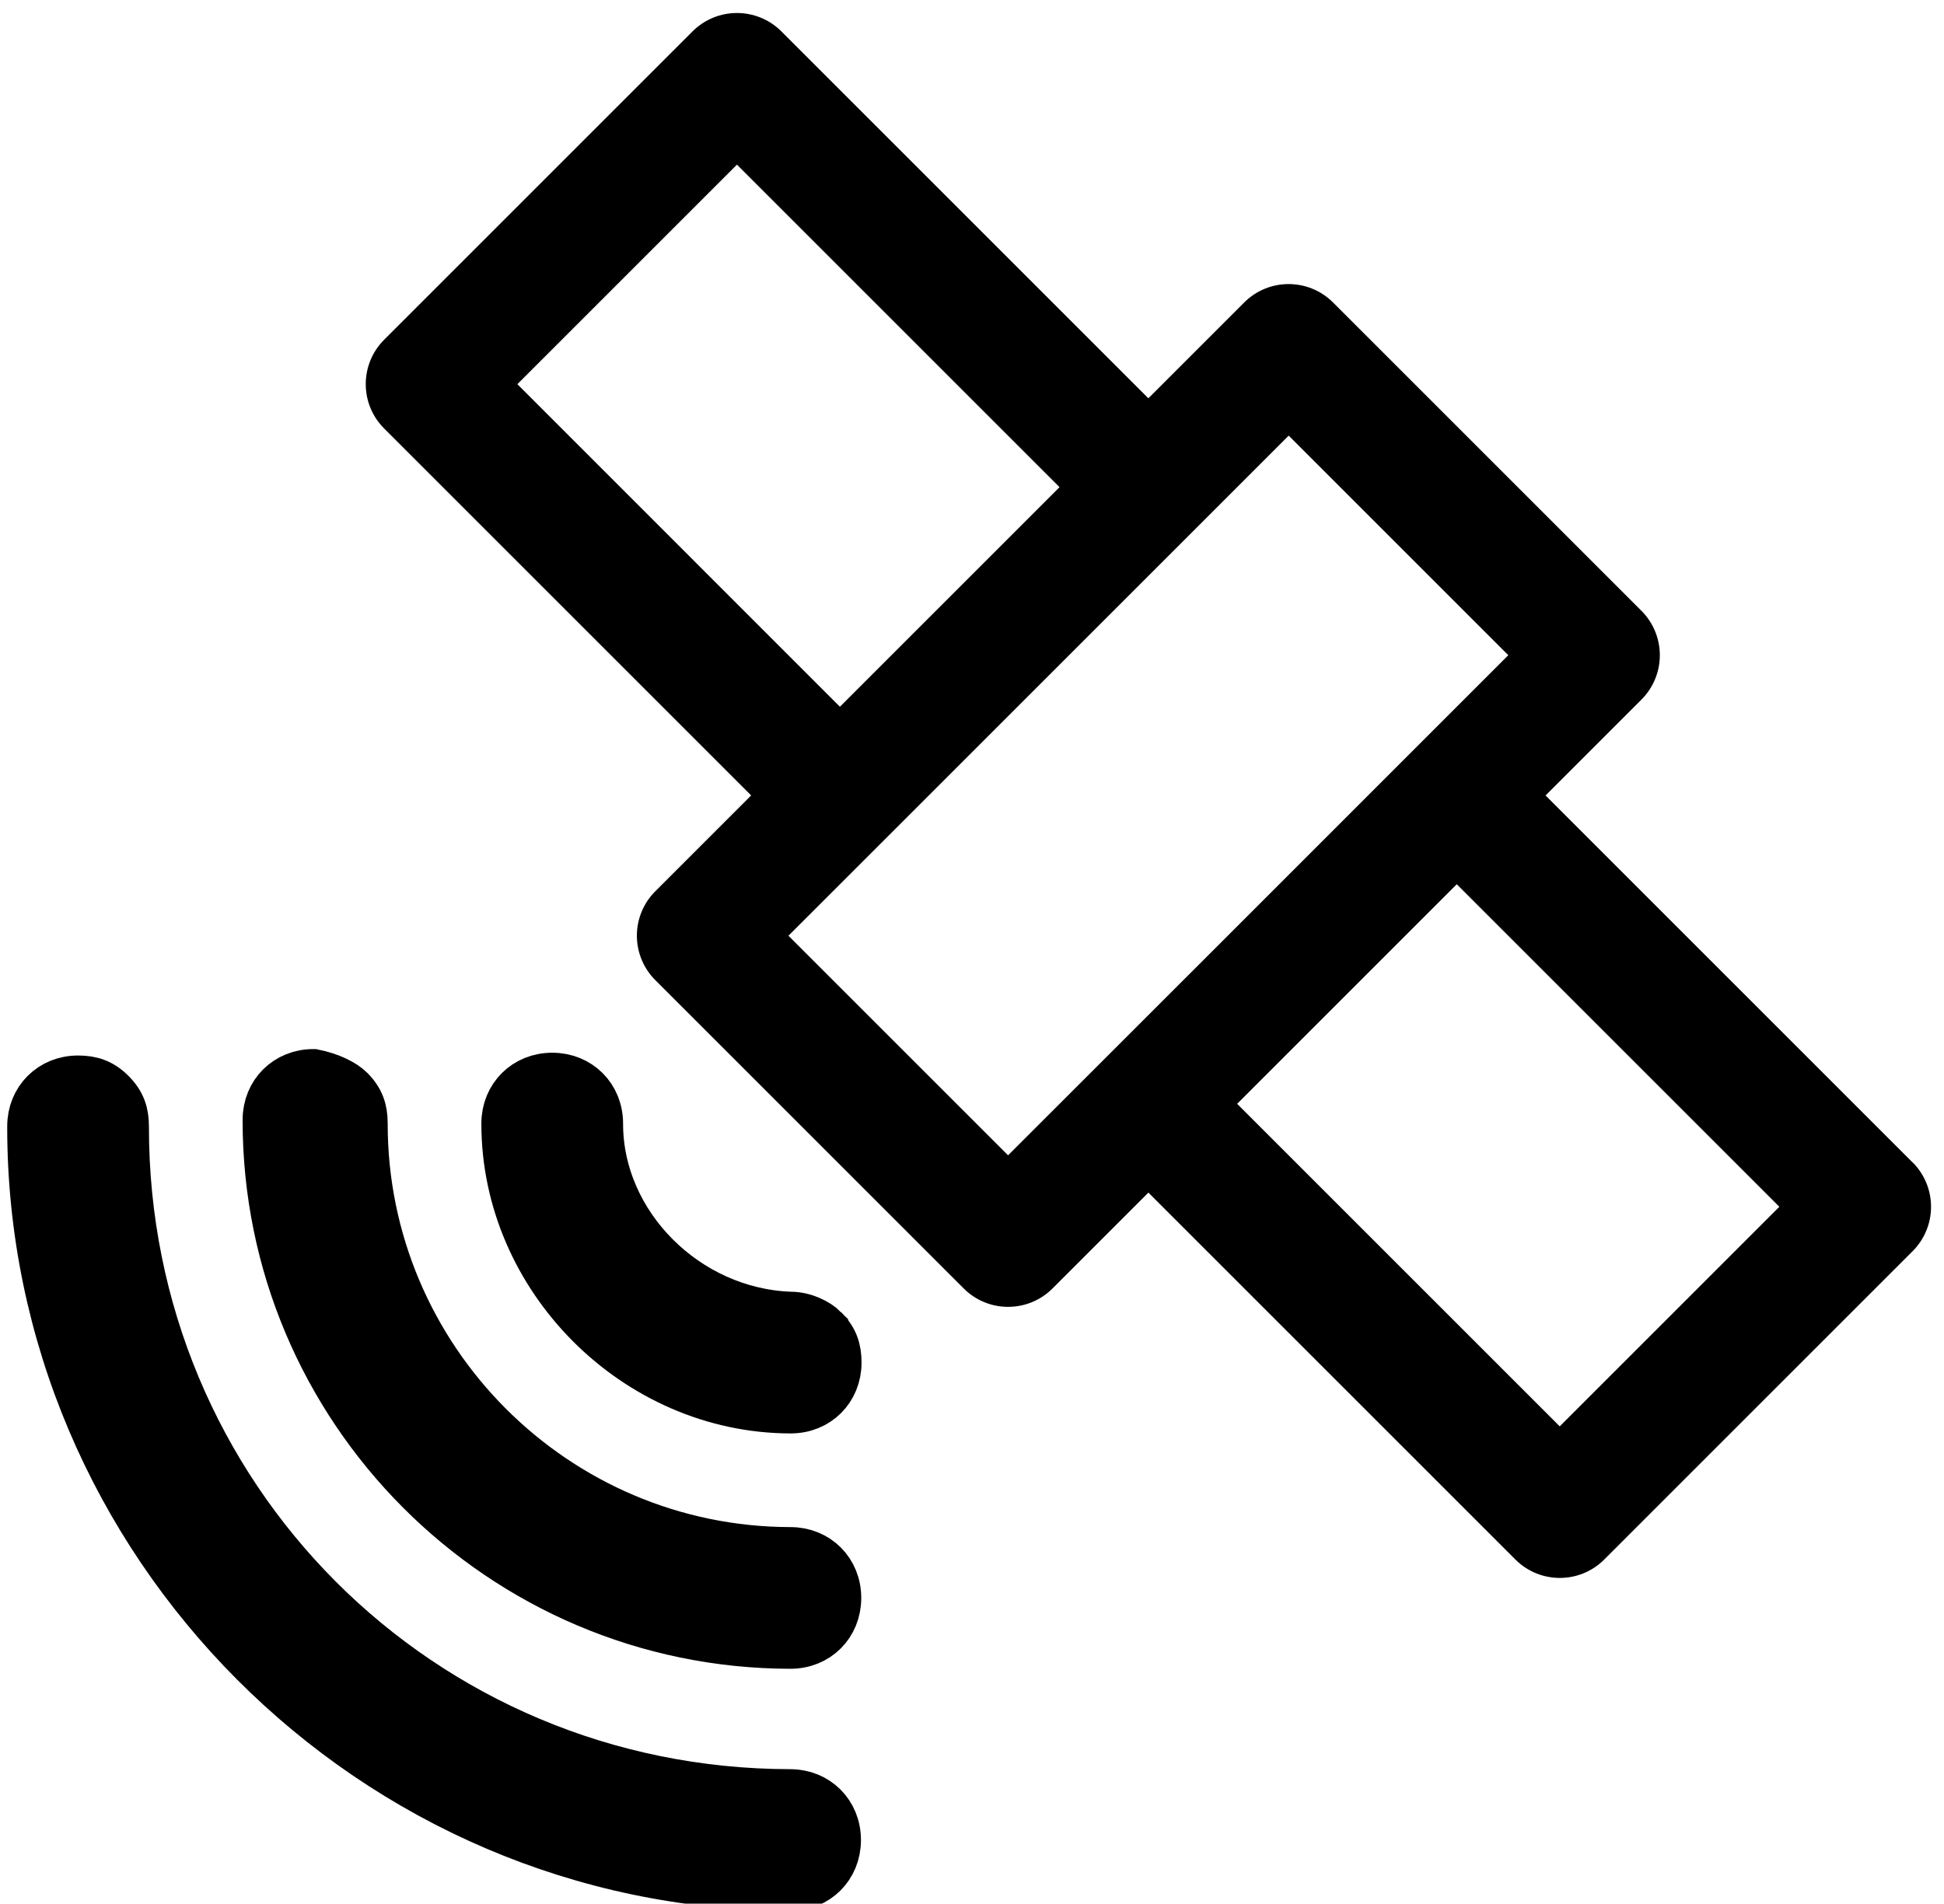 <?xml version="1.0" encoding="UTF-8" standalone="no"?>
<svg
   xmlns:osb="http://www.openswatchbook.org/uri/2009/osb"
   xmlns:dc="http://purl.org/dc/elements/1.1/"
   xmlns:cc="http://creativecommons.org/ns#"
   xmlns:rdf="http://www.w3.org/1999/02/22-rdf-syntax-ns#"
   xmlns:svg="http://www.w3.org/2000/svg"
   xmlns="http://www.w3.org/2000/svg"
   xmlns:xlink="http://www.w3.org/1999/xlink"
   xmlns:sodipodi="http://sodipodi.sourceforge.net/DTD/sodipodi-0.dtd"
   xmlns:inkscape="http://www.inkscape.org/namespaces/inkscape"
   version="1.1"
   id="Layer_1"
   x="0px"
   y="0px"
   viewBox="0 0 59.272 58.051"
   enable-background="new 0 0 60 60"
   xml:space="preserve"
   sodipodi:docname="callout_icons.svg"
   width="59.272"
   height="58.051"
   inkscape:version="1.0 (4035a4fb49, 2020-05-01)"><title
   id="title1697">Callout Icon Gnss</title><defs
   id="defs145"><linearGradient
   id="linearGradient1747"
   osb:paint="solid"><stop
     style="stop-color:#ffffff;stop-opacity:1;"
     offset="0"
     id="stop1745" /></linearGradient><linearGradient
   id="linearGradient1741"
   osb:paint="solid"><stop
     style="stop-color:#ffffff;stop-opacity:1;"
     offset="0"
     id="stop1739" /></linearGradient><linearGradient
   id="linearGradient1735"
   osb:paint="solid"><stop
     style="stop-color:#ffffff;stop-opacity:1;"
     offset="0"
     id="stop1733" /></linearGradient><linearGradient
   id="linearGradient1729"
   osb:paint="solid"><stop
     style="stop-color:#000000;stop-opacity:1;"
     offset="0"
     id="stop1727" /></linearGradient><linearGradient
   id="linearGradient1723"
   osb:paint="solid"><stop
     style="stop-color:#000000;stop-opacity:1;"
     offset="0"
     id="stop1721" /></linearGradient><linearGradient
   id="linearGradient1717"
   osb:paint="solid"><stop
     style="stop-color:#ffffff;stop-opacity:1;"
     offset="0"
     id="stop1715" /></linearGradient><linearGradient
   id="linearGradient1701"
   osb:paint="solid"><stop
     style="stop-color:#000000;stop-opacity:1;"
     offset="0"
     id="stop1699" /></linearGradient>
	
	
	
	
	
	
<linearGradient
   inkscape:collect="always"
   xlink:href="#linearGradient1701"
   id="linearGradient1703"
   x1="17.122"
   y1="20.5"
   x2="42.122"
   y2="20.5"
   gradientUnits="userSpaceOnUse" /><linearGradient
   inkscape:collect="always"
   xlink:href="#linearGradient1701"
   id="linearGradient1705"
   x1="25.739"
   y1="30.4"
   x2="33.739"
   y2="30.4"
   gradientUnits="userSpaceOnUse" /><linearGradient
   inkscape:collect="always"
   xlink:href="#linearGradient1701"
   id="linearGradient1707"
   x1="18.814"
   y1="52.424"
   x2="42.986"
   y2="52.424"
   gradientUnits="userSpaceOnUse" /><linearGradient
   inkscape:collect="always"
   xlink:href="#linearGradient1701"
   id="linearGradient1709"
   x1="25.739"
   y1="20.4"
   x2="33.739"
   y2="20.4"
   gradientUnits="userSpaceOnUse" /><linearGradient
   inkscape:collect="always"
   xlink:href="#linearGradient1701"
   id="linearGradient1711"
   x1="-9.99"
   y1="29.349"
   x2="14.182"
   y2="29.349"
   gradientUnits="userSpaceOnUse" /><linearGradient
   inkscape:collect="always"
   xlink:href="#linearGradient1701"
   id="linearGradient1713"
   x1="18.814"
   y1="52.424"
   x2="42.986"
   y2="52.424"
   gradientUnits="userSpaceOnUse" /><linearGradient
   inkscape:collect="always"
   xlink:href="#linearGradient1701"
   id="linearGradient1719"
   x1="-9.99"
   y1="29.349"
   x2="14.182"
   y2="29.349"
   gradientUnits="userSpaceOnUse" /><linearGradient
   inkscape:collect="always"
   xlink:href="#linearGradient1701"
   id="linearGradient1725"
   x1="18.814"
   y1="52.424"
   x2="42.986"
   y2="52.424"
   gradientUnits="userSpaceOnUse" /><linearGradient
   inkscape:collect="always"
   xlink:href="#linearGradient1723"
   id="linearGradient1731"
   x1="18.814"
   y1="52.424"
   x2="42.986"
   y2="52.424"
   gradientUnits="userSpaceOnUse" /><linearGradient
   inkscape:collect="always"
   xlink:href="#linearGradient1723"
   id="linearGradient1737"
   x1="17.122"
   y1="20.5"
   x2="42.122"
   y2="20.5"
   gradientUnits="userSpaceOnUse" /><linearGradient
   inkscape:collect="always"
   xlink:href="#linearGradient1723"
   id="linearGradient1743"
   x1="25.739"
   y1="30.4"
   x2="33.739"
   y2="30.4"
   gradientUnits="userSpaceOnUse" /><linearGradient
   inkscape:collect="always"
   xlink:href="#linearGradient1723"
   id="linearGradient1749"
   x1="25.739"
   y1="20.4"
   x2="33.739"
   y2="20.4"
   gradientUnits="userSpaceOnUse" />
	
	
	
<linearGradient
   y2="52.424"
   x2="42.986"
   y1="52.424"
   x1="18.814"
   gradientUnits="userSpaceOnUse"
   id="linearGradient1746"
   xlink:href="#linearGradient1701"
   inkscape:collect="always" /><linearGradient
   y2="52.424"
   x2="42.986"
   y1="52.424"
   x1="18.814"
   gradientUnits="userSpaceOnUse"
   id="linearGradient1748"
   xlink:href="#linearGradient1701"
   inkscape:collect="always" /><linearGradient
   y2="52.424"
   x2="42.986"
   y1="52.424"
   x1="18.814"
   gradientUnits="userSpaceOnUse"
   id="linearGradient1750"
   xlink:href="#linearGradient1701"
   inkscape:collect="always" /><linearGradient
   y2="52.424"
   x2="42.986"
   y1="52.424"
   x1="18.814"
   gradientUnits="userSpaceOnUse"
   id="linearGradient1752"
   xlink:href="#linearGradient1701"
   inkscape:collect="always" /><linearGradient
   y2="52.424"
   x2="42.986"
   y1="52.424"
   x1="18.814"
   gradientUnits="userSpaceOnUse"
   id="linearGradient1754"
   xlink:href="#linearGradient1701"
   inkscape:collect="always" /><linearGradient
   y2="52.424"
   x2="42.986"
   y1="52.424"
   x1="18.814"
   gradientUnits="userSpaceOnUse"
   id="linearGradient1756"
   xlink:href="#linearGradient1701"
   inkscape:collect="always" /><linearGradient
   y2="52.424"
   x2="42.986"
   y1="52.424"
   x1="18.814"
   gradientUnits="userSpaceOnUse"
   id="linearGradient1758"
   xlink:href="#linearGradient1701"
   inkscape:collect="always" /><linearGradient
   y2="52.424"
   x2="42.986"
   y1="52.424"
   x1="18.814"
   gradientUnits="userSpaceOnUse"
   id="linearGradient1760"
   xlink:href="#linearGradient1701"
   inkscape:collect="always" /></defs><sodipodi:namedview
   inkscape:document-rotation="0"
   pagecolor="#ffffff"
   bordercolor="#666666"
   borderopacity="1"
   objecttolerance="10"
   gridtolerance="10"
   guidetolerance="10"
   inkscape:pageopacity="0"
   inkscape:pageshadow="2"
   inkscape:window-width="1920"
   inkscape:window-height="1017"
   id="namedview143"
   showgrid="false"
   inkscape:zoom="5.008673"
   inkscape:cx="36.226803"
   inkscape:cy="24.6943"
   inkscape:window-x="-8"
   inkscape:window-y="-8"
   inkscape:window-maximized="1"
   inkscape:current-layer="layer3" />
<g
   display="none"
   id="g12"
   transform="translate(-1.161,-0.3)">
	<path
   display="inline"
   fill="#ffffff"
   d="M 49.5,58.8 H 10.8 c -5.1,0 -9.4,-4.4 -9.4,-9.7 0,-5.3 4.3,-9.7 9.4,-9.7 h 38.7 c 5.1,0 9.4,4.4 9.4,9.7 0,5.3 -4.3,9.7 -9.4,9.7 z M 10.8,41.5 c -4.1,0 -7.5,3.5 -7.5,7.7 0,4.2 3.4,7.7 7.5,7.7 h 38.7 c 4.1,0 7.5,-3.5 7.5,-7.7 0,-4.2 -3.4,-7.7 -7.5,-7.7 z"
   id="path2" />
	<path
   display="inline"
   fill="#ffffff"
   d="m 34.3,41.5 h -7.7 c -0.5,0 -1,-0.4 -1,-1 V 29.6 c 0,-2.5 2.2,-4.6 4.8,-4.6 2.6,0 4.8,2.1 4.8,4.6 v 10.9 c 0.1,0.5 -0.3,1 -0.9,1 z m -6.7,-2 h 5.8 v -9.9 c 0,-1.4 -1.4,-2.7 -2.9,-2.7 -1.5,0 -2.9,1.2 -2.9,2.7 z"
   id="path4" />
	<path
   display="inline"
   fill="#ffffff"
   d="m 49.8,10.9 c -0.2,0 -0.5,-0.1 -0.7,-0.3 C 44,5.5 37.3,2.7 30.1,2.7 c -7.2,0 -13.9,2.8 -19,7.9 -0.4,0.4 -1,0.4 -1.4,0 -0.4,-0.4 -0.4,-1 0,-1.4 5.4,-5.4 12.6,-8.4 20.3,-8.4 7.7,0 14.9,3 20.3,8.4 0.4,0.4 0.4,1 0,1.4 0,0.2 -0.3,0.3 -0.5,0.3 z"
   id="path6" />
	<path
   display="inline"
   fill="#ffffff"
   d="m 41.3,19.5 c -0.2,0 -0.5,-0.1 -0.7,-0.3 -2.8,-2.8 -6.5,-4.3 -10.4,-4.3 -3.9,0 -7.6,1.5 -10.4,4.3 -0.4,0.4 -1,0.4 -1.4,0 -0.4,-0.4 -0.4,-1 0,-1.4 3.1,-3.1 7.3,-4.9 11.8,-4.9 4.5,0 8.6,1.7 11.8,4.9 0.4,0.4 0.4,1 0,1.4 -0.3,0.2 -0.5,0.3 -0.7,0.3 z"
   id="path8" />
	<path
   display="inline"
   fill="#ffffff"
   d="m 10.8,53.5 c -2.5,0 -4.6,-2.1 -4.6,-4.6 0,-2.5 2.1,-4.6 4.6,-4.6 2.5,0 4.6,2.1 4.6,4.6 0,2.6 -2,4.6 -4.6,4.6 z m 0,-7.2 c -1.5,0 -2.7,1.2 -2.7,2.7 0,1.5 1.2,2.7 2.7,2.7 1.5,0 2.7,-1.2 2.7,-2.7 0,-1.5 -1.2,-2.7 -2.7,-2.7 z"
   id="path10" />
</g>
<g
   display="none"
   id="g106"
   transform="translate(-1.161,-0.3)">
	<path
   display="inline"
   fill="#ffffff"
   d="m 50.5,51.9 h -40 c -0.6,0 -1,-0.4 -1,-1 v -40 c 0,-0.6 0.4,-1 1,-1 h 40 c 0.6,0 1,0.4 1,1 v 40 c 0,0.5 -0.5,1 -1,1 z m -39,-2 h 38 v -38 h -38 z"
   id="path14" />
	<path
   display="inline"
   fill="#ffffff"
   d="m 42.5,43.9 h -24 c -0.6,0 -1,-0.4 -1,-1 v -24 c 0,-0.6 0.4,-1 1,-1 h 24 c 0.6,0 1,0.4 1,1 v 24 c 0,0.5 -0.5,1 -1,1 z m -23,-2 h 22 v -22 h -22 z"
   id="path16" />
	<g
   display="inline"
   id="g38">
		<path
   fill="#ffffff"
   d="m 16.5,10.9 c -0.6,0 -1,-0.4 -1,-1 v -6 c 0,-0.6 0.4,-1 1,-1 0.6,0 1,0.4 1,1 v 6 c 0,0.5 -0.5,1 -1,1 z"
   id="path18" />
		<path
   fill="#ffffff"
   d="m 12.5,10.9 c -0.6,0 -1,-0.4 -1,-1 v -6 c 0,-0.6 0.4,-1 1,-1 0.6,0 1,0.4 1,1 v 6 c 0,0.5 -0.5,1 -1,1 z"
   id="path20" />
		<path
   fill="#ffffff"
   d="m 20.5,10.9 c -0.6,0 -1,-0.4 -1,-1 v -6 c 0,-0.6 0.4,-1 1,-1 0.6,0 1,0.4 1,1 v 6 c 0,0.5 -0.5,1 -1,1 z"
   id="path22" />
		<path
   fill="#ffffff"
   d="m 24.5,10.9 c -0.6,0 -1,-0.4 -1,-1 v -6 c 0,-0.6 0.4,-1 1,-1 0.6,0 1,0.4 1,1 v 6 c 0,0.5 -0.5,1 -1,1 z"
   id="path24" />
		<path
   fill="#ffffff"
   d="m 28.5,10.9 c -0.6,0 -1,-0.4 -1,-1 v -6 c 0,-0.6 0.4,-1 1,-1 0.6,0 1,0.4 1,1 v 6 c 0,0.5 -0.5,1 -1,1 z"
   id="path26" />
		<path
   fill="#ffffff"
   d="m 32.5,10.9 c -0.6,0 -1,-0.4 -1,-1 v -6 c 0,-0.6 0.4,-1 1,-1 0.6,0 1,0.4 1,1 v 6 c 0,0.5 -0.5,1 -1,1 z"
   id="path28" />
		<path
   fill="#ffffff"
   d="m 36.5,10.9 c -0.6,0 -1,-0.4 -1,-1 v -6 c 0,-0.6 0.4,-1 1,-1 0.6,0 1,0.4 1,1 v 6 c 0,0.5 -0.5,1 -1,1 z"
   id="path30" />
		<path
   fill="#ffffff"
   d="m 40.5,10.9 c -0.6,0 -1,-0.4 -1,-1 v -6 c 0,-0.6 0.4,-1 1,-1 0.6,0 1,0.4 1,1 v 6 c 0,0.5 -0.5,1 -1,1 z"
   id="path32" />
		<path
   fill="#ffffff"
   d="m 44.5,10.9 c -0.6,0 -1,-0.4 -1,-1 v -6 c 0,-0.6 0.4,-1 1,-1 0.6,0 1,0.4 1,1 v 6 c 0,0.5 -0.5,1 -1,1 z"
   id="path34" />
		<path
   fill="#ffffff"
   d="m 48.5,10.9 c -0.6,0 -1,-0.4 -1,-1 v -6 c 0,-0.6 0.4,-1 1,-1 0.6,0 1,0.4 1,1 v 6 c 0,0.5 -0.5,1 -1,1 z"
   id="path36" />
	</g>
	<g
   display="inline"
   id="g60">
		<path
   fill="#ffffff"
   d="m 16.5,58.9 c -0.6,0 -1,-0.4 -1,-1 v -6 c 0,-0.6 0.4,-1 1,-1 0.6,0 1,0.4 1,1 v 6 c 0,0.5 -0.5,1 -1,1 z"
   id="path40" />
		<path
   fill="#ffffff"
   d="m 12.5,58.9 c -0.6,0 -1,-0.4 -1,-1 v -6 c 0,-0.6 0.4,-1 1,-1 0.6,0 1,0.4 1,1 v 6 c 0,0.5 -0.5,1 -1,1 z"
   id="path42" />
		<path
   fill="#ffffff"
   d="m 20.5,58.9 c -0.6,0 -1,-0.4 -1,-1 v -6 c 0,-0.6 0.4,-1 1,-1 0.6,0 1,0.4 1,1 v 6 c 0,0.5 -0.5,1 -1,1 z"
   id="path44" />
		<path
   fill="#ffffff"
   d="m 24.5,58.9 c -0.6,0 -1,-0.4 -1,-1 v -6 c 0,-0.6 0.4,-1 1,-1 0.6,0 1,0.4 1,1 v 6 c 0,0.5 -0.5,1 -1,1 z"
   id="path46" />
		<path
   fill="#ffffff"
   d="m 28.5,58.9 c -0.6,0 -1,-0.4 -1,-1 v -6 c 0,-0.6 0.4,-1 1,-1 0.6,0 1,0.4 1,1 v 6 c 0,0.5 -0.5,1 -1,1 z"
   id="path48" />
		<path
   fill="#ffffff"
   d="m 32.5,58.9 c -0.6,0 -1,-0.4 -1,-1 v -6 c 0,-0.6 0.4,-1 1,-1 0.6,0 1,0.4 1,1 v 6 c 0,0.5 -0.5,1 -1,1 z"
   id="path50" />
		<path
   fill="#ffffff"
   d="m 36.5,58.9 c -0.6,0 -1,-0.4 -1,-1 v -6 c 0,-0.6 0.4,-1 1,-1 0.6,0 1,0.4 1,1 v 6 c 0,0.5 -0.5,1 -1,1 z"
   id="path52" />
		<path
   fill="#ffffff"
   d="m 40.5,58.9 c -0.6,0 -1,-0.4 -1,-1 v -6 c 0,-0.6 0.4,-1 1,-1 0.6,0 1,0.4 1,1 v 6 c 0,0.5 -0.5,1 -1,1 z"
   id="path54" />
		<path
   fill="#ffffff"
   d="m 44.5,58.9 c -0.6,0 -1,-0.4 -1,-1 v -6 c 0,-0.6 0.4,-1 1,-1 0.6,0 1,0.4 1,1 v 6 c 0,0.5 -0.5,1 -1,1 z"
   id="path56" />
		<path
   fill="#ffffff"
   d="m 48.5,58.9 c -0.6,0 -1,-0.4 -1,-1 v -6 c 0,-0.6 0.4,-1 1,-1 0.6,0 1,0.4 1,1 v 6 c 0,0.5 -0.5,1 -1,1 z"
   id="path58" />
	</g>
	<g
   display="inline"
   id="g82">
		<path
   fill="#ffffff"
   d="m 9.5,49.9 h -6 c -0.6,0 -1,-0.4 -1,-1 0,-0.6 0.4,-1 1,-1 h 6 c 0.6,0 1,0.4 1,1 0,0.5 -0.5,1 -1,1 z"
   id="path62" />
		<path
   fill="#ffffff"
   d="m 9.5,45.9 h -6 c -0.6,0 -1,-0.4 -1,-1 0,-0.6 0.4,-1 1,-1 h 6 c 0.6,0 1,0.4 1,1 0,0.5 -0.5,1 -1,1 z"
   id="path64" />
		<path
   fill="#ffffff"
   d="m 9.5,41.9 h -6 c -0.6,0 -1,-0.4 -1,-1 0,-0.6 0.4,-1 1,-1 h 6 c 0.6,0 1,0.4 1,1 0,0.5 -0.5,1 -1,1 z"
   id="path66" />
		<path
   fill="#ffffff"
   d="m 9.5,37.9 h -6 c -0.6,0 -1,-0.4 -1,-1 0,-0.6 0.4,-1 1,-1 h 6 c 0.6,0 1,0.4 1,1 0,0.5 -0.5,1 -1,1 z"
   id="path68" />
		<path
   fill="#ffffff"
   d="m 9.5,33.9 h -6 c -0.6,0 -1,-0.4 -1,-1 0,-0.6 0.4,-1 1,-1 h 6 c 0.6,0 1,0.4 1,1 0,0.5 -0.5,1 -1,1 z"
   id="path70" />
		<path
   fill="#ffffff"
   d="m 9.5,29.9 h -6 c -0.6,0 -1,-0.4 -1,-1 0,-0.6 0.4,-1 1,-1 h 6 c 0.6,0 1,0.4 1,1 0,0.5 -0.5,1 -1,1 z"
   id="path72" />
		<path
   fill="#ffffff"
   d="m 9.5,25.9 h -6 c -0.6,0 -1,-0.4 -1,-1 0,-0.6 0.4,-1 1,-1 h 6 c 0.6,0 1,0.4 1,1 0,0.5 -0.5,1 -1,1 z"
   id="path74" />
		<path
   fill="#ffffff"
   d="m 9.5,21.9 h -6 c -0.6,0 -1,-0.4 -1,-1 0,-0.6 0.4,-1 1,-1 h 6 c 0.6,0 1,0.4 1,1 0,0.5 -0.5,1 -1,1 z"
   id="path76" />
		<path
   fill="#ffffff"
   d="m 9.5,17.9 h -6 c -0.6,0 -1,-0.4 -1,-1 0,-0.6 0.4,-1 1,-1 h 6 c 0.6,0 1,0.4 1,1 0,0.5 -0.5,1 -1,1 z"
   id="path78" />
		<path
   fill="#ffffff"
   d="m 9.5,13.9 h -6 c -0.6,0 -1,-0.4 -1,-1 0,-0.6 0.4,-1 1,-1 h 6 c 0.6,0 1,0.4 1,1 0,0.5 -0.5,1 -1,1 z"
   id="path80" />
	</g>
	<g
   display="inline"
   id="g104">
		<path
   fill="#ffffff"
   d="m 57.5,45.9 h -6 c -0.6,0 -1,-0.4 -1,-1 0,-0.6 0.4,-1 1,-1 h 6 c 0.6,0 1,0.4 1,1 0,0.5 -0.5,1 -1,1 z"
   id="path84" />
		<path
   fill="#ffffff"
   d="m 57.5,49.9 h -6 c -0.6,0 -1,-0.4 -1,-1 0,-0.6 0.4,-1 1,-1 h 6 c 0.6,0 1,0.4 1,1 0,0.5 -0.5,1 -1,1 z"
   id="path86" />
		<path
   fill="#ffffff"
   d="m 57.5,41.9 h -6 c -0.6,0 -1,-0.4 -1,-1 0,-0.6 0.4,-1 1,-1 h 6 c 0.6,0 1,0.4 1,1 0,0.5 -0.5,1 -1,1 z"
   id="path88" />
		<path
   fill="#ffffff"
   d="m 57.5,37.9 h -6 c -0.6,0 -1,-0.4 -1,-1 0,-0.6 0.4,-1 1,-1 h 6 c 0.6,0 1,0.4 1,1 0,0.5 -0.5,1 -1,1 z"
   id="path90" />
		<path
   fill="#ffffff"
   d="m 57.5,33.9 h -6 c -0.6,0 -1,-0.4 -1,-1 0,-0.6 0.4,-1 1,-1 h 6 c 0.6,0 1,0.4 1,1 0,0.5 -0.5,1 -1,1 z"
   id="path92" />
		<path
   fill="#ffffff"
   d="m 57.5,29.9 h -6 c -0.6,0 -1,-0.4 -1,-1 0,-0.6 0.4,-1 1,-1 h 6 c 0.6,0 1,0.4 1,1 0,0.5 -0.5,1 -1,1 z"
   id="path94" />
		<path
   fill="#ffffff"
   d="m 57.5,25.9 h -6 c -0.6,0 -1,-0.4 -1,-1 0,-0.6 0.4,-1 1,-1 h 6 c 0.6,0 1,0.4 1,1 0,0.5 -0.5,1 -1,1 z"
   id="path96" />
		<path
   fill="#ffffff"
   d="m 57.5,21.9 h -6 c -0.6,0 -1,-0.4 -1,-1 0,-0.6 0.4,-1 1,-1 h 6 c 0.6,0 1,0.4 1,1 0,0.5 -0.5,1 -1,1 z"
   id="path98" />
		<path
   fill="#ffffff"
   d="m 57.5,17.9 h -6 c -0.6,0 -1,-0.4 -1,-1 0,-0.6 0.4,-1 1,-1 h 6 c 0.6,0 1,0.4 1,1 0,0.5 -0.5,1 -1,1 z"
   id="path100" />
		<path
   fill="#ffffff"
   d="m 57.5,13.9 h -6 c -0.6,0 -1,-0.4 -1,-1 0,-0.6 0.4,-1 1,-1 h 6 c 0.6,0 1,0.4 1,1 0,0.5 -0.5,1 -1,1 z"
   id="path102" />
	</g>
</g>
<g
   display="none"
   id="g126"
   transform="translate(-1.161,-0.3)">
	<path
   display="inline"
   fill="#ffffff"
   d="M 29.8,2.6 C 44.9,2.6 57.1,14.9 57.1,29.9 57.1,45 44.8,57.2 29.8,57.2 14.8,57.3 2.5,45 2.5,29.9 2.5,14.8 14.8,2.6 29.8,2.6 m 0,-2 C 13.7,0.6 0.6,13.7 0.6,29.9 0.6,46.1 13.7,59.2 29.9,59.2 46.1,59.2 59.2,46.1 59.2,29.9 59.2,13.7 46,0.6 29.8,0.6 Z"
   id="path108" />
	<path
   display="inline"
   fill="#ffffff"
   d="m 29.8,40.7 c -5.9,0 -10.7,-4.8 -10.7,-10.7 0,-5.9 4.8,-10.7 10.7,-10.7 5.9,0 10.7,4.8 10.7,10.7 0.1,5.8 -4.7,10.7 -10.7,10.7 z m 0,-19.6 C 25,21.1 21,25 21,29.9 c 0,4.8 3.9,8.8 8.8,8.8 4.8,0 8.8,-3.9 8.8,-8.8 0,-4.8 -3.9,-8.8 -8.8,-8.8 z"
   id="path110" />
	<path
   display="inline"
   fill="#ffffff"
   d="M 9.9,50.7 C 9.5,50.7 9.2,50.5 9,50.2 8.8,49.7 9,49.1 9.5,48.9 l 19.2,-9.4 c 0.5,-0.2 1.1,0 1.3,0.4 0.2,0.5 0,1.1 -0.4,1.3 l -19.2,9.4 c -0.2,0.1 -0.3,0.1 -0.5,0.1 z"
   id="path112" />
	<path
   display="inline"
   fill="#ffffff"
   d="m 33,58.7 c -0.1,0 -0.1,0 -0.2,0 -0.5,-0.1 -0.9,-0.6 -0.8,-1.1 l 4.2,-21 c 0.1,-0.5 0.6,-0.9 1.1,-0.8 0.5,0.1 0.9,0.6 0.8,1.2 L 34,58 c -0.1,0.4 -0.5,0.7 -1,0.7 z"
   id="path114" />
	<path
   display="inline"
   fill="#ffffff"
   d="m 53.7,45.5 c -0.3,0 -0.5,-0.1 -0.7,-0.3 L 39,29.1 c -0.4,-0.4 -0.3,-1 0.1,-1.4 0.4,-0.4 1,-0.3 1.4,0.1 l 14,16.1 c 0.4,0.4 0.3,1 -0.1,1.4 -0.3,0.1 -0.5,0.2 -0.7,0.2 z"
   id="path116" />
	<path
   display="inline"
   fill="#ffffff"
   d="m 34.3,22.2 c -0.5,0 -0.9,-0.4 -1,-0.9 0,-0.5 0.4,-1 0.9,-1 l 21.6,-1.4 c 0.5,-0.1 1,0.4 1,0.9 0,0.5 -0.4,1 -0.9,1 l -21.6,1.4 c 0,0 0,0 0,0 z"
   id="path118" />
	<path
   display="inline"
   fill="#ffffff"
   d="m 25,22.4 c -0.2,0 -0.4,-0.1 -0.5,-0.2 -0.4,-0.3 -0.6,-0.9 -0.3,-1.4 L 36.5,2.5 c 0.3,-0.5 0.9,-0.6 1.4,-0.3 0.4,0.3 0.6,0.9 0.3,1.4 L 25.8,22 c -0.2,0.3 -0.5,0.4 -0.8,0.4 z"
   id="path120" />
	<path
   display="inline"
   fill="#ffffff"
   d="m 20.3,28.9 c -0.4,0 -0.8,-0.3 -0.9,-0.7 L 13.4,7.5 C 13.2,7 13.5,6.5 14,6.3 14.5,6.2 15.1,6.4 15.2,7 l 6,20.7 c 0.1,0.5 -0.2,1.1 -0.7,1.2 0,0 -0.1,0 -0.2,0 z"
   id="path122" />
	<path
   display="inline"
   fill="#ffffff"
   d="m 22.6,37.5 c -0.1,0 -0.2,0 -0.4,-0.1 L 1.7,29.3 C 1.2,29.1 0.9,28.5 1.1,28 1.3,27.5 1.9,27.2 2.4,27.4 L 23,35.6 c 0.5,0.2 0.8,0.8 0.6,1.3 -0.2,0.3 -0.6,0.6 -1,0.6 z"
   id="path124" />
</g>

<g
   style="display:none"
   inkscape:label="lidar"
   id="layer1"
   inkscape:groupmode="layer"><path
     id="path128"
     d="m 29.522,0.5 h 0.2 c 6.6,0 11.9,5.7 11.9,12.7 v 26.3 c 0,0.6 -0.4,1 -1,1 h -22 c -0.6,0 -1,-0.4 -1,-1 V 13.2 c 0,-7 5.3,-12.7 11.9,-12.7 z m 10.1,38 V 13.2 c 0,-5.9 -4.4,-10.7 -9.9,-10.7 h -0.2 c -5.4,0 -9.9,4.9 -9.9,10.7 v 25.3 z"
     fill="#ffffff"
     style="fill:url(#linearGradient1737);fill-opacity:1;stroke:url(#linearGradient1703);stroke-opacity:1" /><path
     id="path130"
     d="m 29.739,26.9 c 1.9,0 3.5,1.6 3.5,3.5 0,1.9 -1.6,3.5 -3.5,3.5 -1.9,0 -3.5,-1.6 -3.5,-3.5 0,-1.9 1.6,-3.5 3.5,-3.5 z m 0,5 c 0.8,0 1.5,-0.7 1.5,-1.5 0,-0.8 -0.7,-1.5 -1.5,-1.5 -0.8,0 -1.5,0.7 -1.5,1.5 0,0.8 0.7,1.5 1.5,1.5 z"
     fill="#ffffff"
     style="fill:url(#linearGradient1743);fill-opacity:1;stroke:url(#linearGradient1705);stroke-opacity:1" /><g
     id="g1671"
     transform="translate(-1.061,-1.598)"
     style="fill:url(#linearGradient1731);fill-opacity:1;stroke:url(#linearGradient1707);stroke-opacity:1"><path
       fill="#ffffff"
       d="m 34.4,45.7 c 0.3,0 0.5,0.1 0.7,0.3 0.4,0.4 0.4,1 0,1.4 -2.3,2.3 -6.2,2.3 -8.5,0 -0.4,-0.4 -0.4,-1 0,-1.4 0.4,-0.4 1,-0.4 1.4,0 1.5,1.5 4.1,1.5 5.7,0 0.2,-0.2 0.5,-0.3 0.7,-0.3 z"
       id="path132"
       style="fill:url(#linearGradient1731);fill-opacity:1;stroke:url(#linearGradient1707);stroke-opacity:1" /><path
       fill="#ffffff"
       d="m 23.8,49.2 c 0.3,0 0.5,0.1 0.7,0.3 3.5,3.5 9.2,3.5 12.7,0 0.4,-0.4 1,-0.4 1.4,0 0.4,0.4 0.4,1 0,1.4 -4.3,4.3 -11.3,4.3 -15.6,0 -0.4,-0.4 -0.4,-1 0,-1.4 0.3,-0.2 0.6,-0.3 0.8,-0.3 z"
       id="path134"
       style="fill:url(#linearGradient1731);fill-opacity:1;stroke:url(#linearGradient1707);stroke-opacity:1" /><path
       fill="#ffffff"
       d="m 20.3,52.8 c 0.3,0 0.5,0.1 0.7,0.3 5.5,5.5 14.3,5.5 19.8,0 0.4,-0.4 1,-0.4 1.4,0 0.4,0.4 0.4,1 0,1.4 -6.2,6.2 -16.4,6.2 -22.6,0 -0.4,-0.4 -0.4,-1 0,-1.4 0.2,-0.2 0.4,-0.3 0.7,-0.3 z"
       id="path136"
       style="fill:url(#linearGradient1731);fill-opacity:1;stroke:url(#linearGradient1707);stroke-opacity:1" /></g><path
     id="path138"
     d="m 29.739,16.9 c 1.9,0 3.5,1.6 3.5,3.5 0,1.9 -1.6,3.5 -3.5,3.5 -1.9,0 -3.5,-1.6 -3.5,-3.5 0,-1.9 1.6,-3.5 3.5,-3.5 z m 0,5 c 0.8,0 1.5,-0.7 1.5,-1.5 0,-0.8 -0.7,-1.5 -1.5,-1.5 -0.8,0 -1.5,0.7 -1.5,1.5 0,0.8 0.7,1.5 1.5,1.5 z"
     fill="#ffffff"
     style="fill:url(#linearGradient1749);fill-opacity:1;stroke:url(#linearGradient1709);stroke-opacity:1" /><g
     id="g1002"
     transform="rotate(90,4.878,31.696)"
     style="fill:url(#linearGradient1719);fill-opacity:1;stroke:url(#linearGradient1711);stroke-opacity:1"><path
       id="path132-1"
       d="m 5.596,22.625 c 0.3,0 0.5,0.1 0.7,0.3 0.4,0.4 0.4,1 0,1.4 -2.3,2.3 -6.2,2.3 -8.5,0 -0.4,-0.4 -0.4,-1 0,-1.4 0.4,-0.4 1,-0.4 1.4,0 1.5,1.5 4.1,1.5 5.7,0 0.2,-0.2 0.5,-0.3 0.7,-0.3 z"
       fill="#ffffff"
       style="fill:url(#linearGradient1719);fill-opacity:1;stroke:url(#linearGradient1711);stroke-opacity:1" /><path
       id="path134-5"
       d="m -5.004,26.125 c 0.3,0 0.5,0.1 0.7,0.3 3.5,3.5 9.2,3.5 12.7,0 0.4,-0.4 1,-0.4 1.4,0 0.4,0.4 0.4,1 0,1.4 -4.3,4.3 -11.3,4.3 -15.6,0 -0.4,-0.4 -0.4,-1 0,-1.4 0.3,-0.2 0.6,-0.3 0.8,-0.3 z"
       fill="#ffffff"
       style="fill:url(#linearGradient1719);fill-opacity:1;stroke:url(#linearGradient1711);stroke-opacity:1" /><path
       id="path136-2"
       d="m -8.504,29.725 c 0.3,0 0.5,0.1 0.7,0.3 5.5,5.5 14.3,5.5 19.8,0 0.4,-0.4 1,-0.4 1.4,0 0.4,0.4 0.4,1 0,1.4 -6.2,6.2 -16.4,6.2 -22.6,0 -0.4,-0.4 -0.4,-1 0,-1.4 0.2,-0.2 0.4,-0.3 0.7,-0.3 z"
       fill="#ffffff"
       style="fill:url(#linearGradient1719);fill-opacity:1;stroke:url(#linearGradient1711);stroke-opacity:1" /></g><g
     transform="rotate(-90.928,29.919,30.277)"
     id="g1671-1"
     style="fill:url(#linearGradient1725);fill-opacity:1;stroke:url(#linearGradient1713);stroke-opacity:1"><path
       id="path132-0"
       d="m 34.4,45.7 c 0.3,0 0.5,0.1 0.7,0.3 0.4,0.4 0.4,1 0,1.4 -2.3,2.3 -6.2,2.3 -8.5,0 -0.4,-0.4 -0.4,-1 0,-1.4 0.4,-0.4 1,-0.4 1.4,0 1.5,1.5 4.1,1.5 5.7,0 0.2,-0.2 0.5,-0.3 0.7,-0.3 z"
       fill="#ffffff"
       style="fill:url(#linearGradient1725);fill-opacity:1;stroke:url(#linearGradient1713);stroke-opacity:1" /><path
       id="path134-4"
       d="m 23.8,49.2 c 0.3,0 0.5,0.1 0.7,0.3 3.5,3.5 9.2,3.5 12.7,0 0.4,-0.4 1,-0.4 1.4,0 0.4,0.4 0.4,1 0,1.4 -4.3,4.3 -11.3,4.3 -15.6,0 -0.4,-0.4 -0.4,-1 0,-1.4 0.3,-0.2 0.6,-0.3 0.8,-0.3 z"
       fill="#ffffff"
       style="fill:url(#linearGradient1725);fill-opacity:1;stroke:url(#linearGradient1713);stroke-opacity:1" /><path
       id="path136-3"
       d="m 20.3,52.8 c 0.3,0 0.5,0.1 0.7,0.3 5.5,5.5 14.3,5.5 19.8,0 0.4,-0.4 1,-0.4 1.4,0 0.4,0.4 0.4,1 0,1.4 -6.2,6.2 -16.4,6.2 -22.6,0 -0.4,-0.4 -0.4,-1 0,-1.4 0.2,-0.2 0.4,-0.3 0.7,-0.3 z"
       fill="#ffffff"
       style="fill:url(#linearGradient1725);fill-opacity:1;stroke:url(#linearGradient1713);stroke-opacity:1" /></g></g><g
   style="display:none"
   inkscape:label="imu"
   id="layer2"
   inkscape:groupmode="layer"><g
     style="display:inline;fill:#000000;fill-opacity:1;stroke:#000000;stroke-opacity:1"
     transform="matrix(1.099,0,0,1.099,-2.548,-3.913)"
     id="g1409"><g
       style="fill:#000000;fill-opacity:1;stroke:#000000;stroke-opacity:1"
       display="none"
       id="g1145">
	<path
   style="fill:#000000;fill-opacity:1;stroke:#000000;stroke-opacity:1"
   display="inline"
   fill="#ffffff"
   d="M 49.5,58.8 H 10.8 c -5.1,0 -9.4,-4.4 -9.4,-9.7 0,-5.3 4.3,-9.7 9.4,-9.7 h 38.7 c 5.1,0 9.4,4.4 9.4,9.7 0,5.3 -4.3,9.7 -9.4,9.7 z M 10.8,41.5 c -4.1,0 -7.5,3.5 -7.5,7.7 0,4.2 3.4,7.7 7.5,7.7 h 38.7 c 4.1,0 7.5,-3.5 7.5,-7.7 0,-4.2 -3.4,-7.7 -7.5,-7.7 z"
   id="path1135" />
	<path
   style="fill:#000000;fill-opacity:1;stroke:#000000;stroke-opacity:1"
   display="inline"
   fill="#ffffff"
   d="m 34.3,41.5 h -7.7 c -0.5,0 -1,-0.4 -1,-1 V 29.6 c 0,-2.5 2.2,-4.6 4.8,-4.6 2.6,0 4.8,2.1 4.8,4.6 v 10.9 c 0.1,0.5 -0.3,1 -0.9,1 z m -6.7,-2 h 5.8 v -9.9 c 0,-1.4 -1.4,-2.7 -2.9,-2.7 -1.5,0 -2.9,1.2 -2.9,2.7 z"
   id="path1137" />
	<path
   style="fill:#000000;fill-opacity:1;stroke:#000000;stroke-opacity:1"
   display="inline"
   fill="#ffffff"
   d="m 49.8,10.9 c -0.2,0 -0.5,-0.1 -0.7,-0.3 C 44,5.5 37.3,2.7 30.1,2.7 c -7.2,0 -13.9,2.8 -19,7.9 -0.4,0.4 -1,0.4 -1.4,0 -0.4,-0.4 -0.4,-1 0,-1.4 5.4,-5.4 12.6,-8.4 20.3,-8.4 7.7,0 14.9,3 20.3,8.4 0.4,0.4 0.4,1 0,1.4 0,0.2 -0.3,0.3 -0.5,0.3 z"
   id="path1139" />
	<path
   style="fill:#000000;fill-opacity:1;stroke:#000000;stroke-opacity:1"
   display="inline"
   fill="#ffffff"
   d="m 41.3,19.5 c -0.2,0 -0.5,-0.1 -0.7,-0.3 -2.8,-2.8 -6.5,-4.3 -10.4,-4.3 -3.9,0 -7.6,1.5 -10.4,4.3 -0.4,0.4 -1,0.4 -1.4,0 -0.4,-0.4 -0.4,-1 0,-1.4 3.1,-3.1 7.3,-4.9 11.8,-4.9 4.5,0 8.6,1.7 11.8,4.9 0.4,0.4 0.4,1 0,1.4 -0.3,0.2 -0.5,0.3 -0.7,0.3 z"
   id="path1141" />
	<path
   style="fill:#000000;fill-opacity:1;stroke:#000000;stroke-opacity:1"
   display="inline"
   fill="#ffffff"
   d="m 10.8,53.5 c -2.5,0 -4.6,-2.1 -4.6,-4.6 0,-2.5 2.1,-4.6 4.6,-4.6 2.5,0 4.6,2.1 4.6,4.6 0,2.6 -2,4.6 -4.6,4.6 z m 0,-7.2 c -1.5,0 -2.7,1.2 -2.7,2.7 0,1.5 1.2,2.7 2.7,2.7 1.5,0 2.7,-1.2 2.7,-2.7 0,-1.5 -1.2,-2.7 -2.7,-2.7 z"
   id="path1143" />
</g><g
       style="fill:#000000;fill-opacity:1;stroke:#000000;stroke-opacity:1"
       display="none"
       id="g1239">
	<path
   style="fill:#000000;fill-opacity:1;stroke:#000000;stroke-opacity:1"
   display="inline"
   fill="#ffffff"
   d="m 50.5,51.9 h -40 c -0.6,0 -1,-0.4 -1,-1 v -40 c 0,-0.6 0.4,-1 1,-1 h 40 c 0.6,0 1,0.4 1,1 v 40 c 0,0.5 -0.5,1 -1,1 z m -39,-2 h 38 v -38 h -38 z"
   id="path1147" />
	<path
   style="fill:#000000;fill-opacity:1;stroke:#000000;stroke-opacity:1"
   display="inline"
   fill="#ffffff"
   d="m 42.5,43.9 h -24 c -0.6,0 -1,-0.4 -1,-1 v -24 c 0,-0.6 0.4,-1 1,-1 h 24 c 0.6,0 1,0.4 1,1 v 24 c 0,0.5 -0.5,1 -1,1 z m -23,-2 h 22 v -22 h -22 z"
   id="path1149" />
	<g
   style="fill:#000000;fill-opacity:1;stroke:#000000;stroke-opacity:1"
   display="inline"
   id="g1171">
		<path
   style="fill:#000000;fill-opacity:1;stroke:#000000;stroke-opacity:1"
   fill="#ffffff"
   d="m 16.5,10.9 c -0.6,0 -1,-0.4 -1,-1 v -6 c 0,-0.6 0.4,-1 1,-1 0.6,0 1,0.4 1,1 v 6 c 0,0.5 -0.5,1 -1,1 z"
   id="path1151" />
		<path
   style="fill:#000000;fill-opacity:1;stroke:#000000;stroke-opacity:1"
   fill="#ffffff"
   d="m 12.5,10.9 c -0.6,0 -1,-0.4 -1,-1 v -6 c 0,-0.6 0.4,-1 1,-1 0.6,0 1,0.4 1,1 v 6 c 0,0.5 -0.5,1 -1,1 z"
   id="path1153" />
		<path
   style="fill:#000000;fill-opacity:1;stroke:#000000;stroke-opacity:1"
   fill="#ffffff"
   d="m 20.5,10.9 c -0.6,0 -1,-0.4 -1,-1 v -6 c 0,-0.6 0.4,-1 1,-1 0.6,0 1,0.4 1,1 v 6 c 0,0.5 -0.5,1 -1,1 z"
   id="path1155" />
		<path
   style="fill:#000000;fill-opacity:1;stroke:#000000;stroke-opacity:1"
   fill="#ffffff"
   d="m 24.5,10.9 c -0.6,0 -1,-0.4 -1,-1 v -6 c 0,-0.6 0.4,-1 1,-1 0.6,0 1,0.4 1,1 v 6 c 0,0.5 -0.5,1 -1,1 z"
   id="path1157" />
		<path
   style="fill:#000000;fill-opacity:1;stroke:#000000;stroke-opacity:1"
   fill="#ffffff"
   d="m 28.5,10.9 c -0.6,0 -1,-0.4 -1,-1 v -6 c 0,-0.6 0.4,-1 1,-1 0.6,0 1,0.4 1,1 v 6 c 0,0.5 -0.5,1 -1,1 z"
   id="path1159" />
		<path
   style="fill:#000000;fill-opacity:1;stroke:#000000;stroke-opacity:1"
   fill="#ffffff"
   d="m 32.5,10.9 c -0.6,0 -1,-0.4 -1,-1 v -6 c 0,-0.6 0.4,-1 1,-1 0.6,0 1,0.4 1,1 v 6 c 0,0.5 -0.5,1 -1,1 z"
   id="path1161" />
		<path
   style="fill:#000000;fill-opacity:1;stroke:#000000;stroke-opacity:1"
   fill="#ffffff"
   d="m 36.5,10.9 c -0.6,0 -1,-0.4 -1,-1 v -6 c 0,-0.6 0.4,-1 1,-1 0.6,0 1,0.4 1,1 v 6 c 0,0.5 -0.5,1 -1,1 z"
   id="path1163" />
		<path
   style="fill:#000000;fill-opacity:1;stroke:#000000;stroke-opacity:1"
   fill="#ffffff"
   d="m 40.5,10.9 c -0.6,0 -1,-0.4 -1,-1 v -6 c 0,-0.6 0.4,-1 1,-1 0.6,0 1,0.4 1,1 v 6 c 0,0.5 -0.5,1 -1,1 z"
   id="path1165" />
		<path
   style="fill:#000000;fill-opacity:1;stroke:#000000;stroke-opacity:1"
   fill="#ffffff"
   d="m 44.5,10.9 c -0.6,0 -1,-0.4 -1,-1 v -6 c 0,-0.6 0.4,-1 1,-1 0.6,0 1,0.4 1,1 v 6 c 0,0.5 -0.5,1 -1,1 z"
   id="path1167" />
		<path
   style="fill:#000000;fill-opacity:1;stroke:#000000;stroke-opacity:1"
   fill="#ffffff"
   d="m 48.5,10.9 c -0.6,0 -1,-0.4 -1,-1 v -6 c 0,-0.6 0.4,-1 1,-1 0.6,0 1,0.4 1,1 v 6 c 0,0.5 -0.5,1 -1,1 z"
   id="path1169" />
	</g>
	<g
   style="fill:#000000;fill-opacity:1;stroke:#000000;stroke-opacity:1"
   display="inline"
   id="g1193">
		<path
   style="fill:#000000;fill-opacity:1;stroke:#000000;stroke-opacity:1"
   fill="#ffffff"
   d="m 16.5,58.9 c -0.6,0 -1,-0.4 -1,-1 v -6 c 0,-0.6 0.4,-1 1,-1 0.6,0 1,0.4 1,1 v 6 c 0,0.5 -0.5,1 -1,1 z"
   id="path1173" />
		<path
   style="fill:#000000;fill-opacity:1;stroke:#000000;stroke-opacity:1"
   fill="#ffffff"
   d="m 12.5,58.9 c -0.6,0 -1,-0.4 -1,-1 v -6 c 0,-0.6 0.4,-1 1,-1 0.6,0 1,0.4 1,1 v 6 c 0,0.5 -0.5,1 -1,1 z"
   id="path1175" />
		<path
   style="fill:#000000;fill-opacity:1;stroke:#000000;stroke-opacity:1"
   fill="#ffffff"
   d="m 20.5,58.9 c -0.6,0 -1,-0.4 -1,-1 v -6 c 0,-0.6 0.4,-1 1,-1 0.6,0 1,0.4 1,1 v 6 c 0,0.5 -0.5,1 -1,1 z"
   id="path1177" />
		<path
   style="fill:#000000;fill-opacity:1;stroke:#000000;stroke-opacity:1"
   fill="#ffffff"
   d="m 24.5,58.9 c -0.6,0 -1,-0.4 -1,-1 v -6 c 0,-0.6 0.4,-1 1,-1 0.6,0 1,0.4 1,1 v 6 c 0,0.5 -0.5,1 -1,1 z"
   id="path1179" />
		<path
   style="fill:#000000;fill-opacity:1;stroke:#000000;stroke-opacity:1"
   fill="#ffffff"
   d="m 28.5,58.9 c -0.6,0 -1,-0.4 -1,-1 v -6 c 0,-0.6 0.4,-1 1,-1 0.6,0 1,0.4 1,1 v 6 c 0,0.5 -0.5,1 -1,1 z"
   id="path1181" />
		<path
   style="fill:#000000;fill-opacity:1;stroke:#000000;stroke-opacity:1"
   fill="#ffffff"
   d="m 32.5,58.9 c -0.6,0 -1,-0.4 -1,-1 v -6 c 0,-0.6 0.4,-1 1,-1 0.6,0 1,0.4 1,1 v 6 c 0,0.5 -0.5,1 -1,1 z"
   id="path1183" />
		<path
   style="fill:#000000;fill-opacity:1;stroke:#000000;stroke-opacity:1"
   fill="#ffffff"
   d="m 36.5,58.9 c -0.6,0 -1,-0.4 -1,-1 v -6 c 0,-0.6 0.4,-1 1,-1 0.6,0 1,0.4 1,1 v 6 c 0,0.5 -0.5,1 -1,1 z"
   id="path1185" />
		<path
   style="fill:#000000;fill-opacity:1;stroke:#000000;stroke-opacity:1"
   fill="#ffffff"
   d="m 40.5,58.9 c -0.6,0 -1,-0.4 -1,-1 v -6 c 0,-0.6 0.4,-1 1,-1 0.6,0 1,0.4 1,1 v 6 c 0,0.5 -0.5,1 -1,1 z"
   id="path1187" />
		<path
   style="fill:#000000;fill-opacity:1;stroke:#000000;stroke-opacity:1"
   fill="#ffffff"
   d="m 44.5,58.9 c -0.6,0 -1,-0.4 -1,-1 v -6 c 0,-0.6 0.4,-1 1,-1 0.6,0 1,0.4 1,1 v 6 c 0,0.5 -0.5,1 -1,1 z"
   id="path1189" />
		<path
   style="fill:#000000;fill-opacity:1;stroke:#000000;stroke-opacity:1"
   fill="#ffffff"
   d="m 48.5,58.9 c -0.6,0 -1,-0.4 -1,-1 v -6 c 0,-0.6 0.4,-1 1,-1 0.6,0 1,0.4 1,1 v 6 c 0,0.5 -0.5,1 -1,1 z"
   id="path1191" />
	</g>
	<g
   style="fill:#000000;fill-opacity:1;stroke:#000000;stroke-opacity:1"
   display="inline"
   id="g1215">
		<path
   style="fill:#000000;fill-opacity:1;stroke:#000000;stroke-opacity:1"
   fill="#ffffff"
   d="m 9.5,49.9 h -6 c -0.6,0 -1,-0.4 -1,-1 0,-0.6 0.4,-1 1,-1 h 6 c 0.6,0 1,0.4 1,1 0,0.5 -0.5,1 -1,1 z"
   id="path1195" />
		<path
   style="fill:#000000;fill-opacity:1;stroke:#000000;stroke-opacity:1"
   fill="#ffffff"
   d="m 9.5,45.9 h -6 c -0.6,0 -1,-0.4 -1,-1 0,-0.6 0.4,-1 1,-1 h 6 c 0.6,0 1,0.4 1,1 0,0.5 -0.5,1 -1,1 z"
   id="path1197" />
		<path
   style="fill:#000000;fill-opacity:1;stroke:#000000;stroke-opacity:1"
   fill="#ffffff"
   d="m 9.5,41.9 h -6 c -0.6,0 -1,-0.4 -1,-1 0,-0.6 0.4,-1 1,-1 h 6 c 0.6,0 1,0.4 1,1 0,0.5 -0.5,1 -1,1 z"
   id="path1199" />
		<path
   style="fill:#000000;fill-opacity:1;stroke:#000000;stroke-opacity:1"
   fill="#ffffff"
   d="m 9.5,37.9 h -6 c -0.6,0 -1,-0.4 -1,-1 0,-0.6 0.4,-1 1,-1 h 6 c 0.6,0 1,0.4 1,1 0,0.5 -0.5,1 -1,1 z"
   id="path1201" />
		<path
   style="fill:#000000;fill-opacity:1;stroke:#000000;stroke-opacity:1"
   fill="#ffffff"
   d="m 9.5,33.9 h -6 c -0.6,0 -1,-0.4 -1,-1 0,-0.6 0.4,-1 1,-1 h 6 c 0.6,0 1,0.4 1,1 0,0.5 -0.5,1 -1,1 z"
   id="path1203" />
		<path
   style="fill:#000000;fill-opacity:1;stroke:#000000;stroke-opacity:1"
   fill="#ffffff"
   d="m 9.5,29.9 h -6 c -0.6,0 -1,-0.4 -1,-1 0,-0.6 0.4,-1 1,-1 h 6 c 0.6,0 1,0.4 1,1 0,0.5 -0.5,1 -1,1 z"
   id="path1205" />
		<path
   style="fill:#000000;fill-opacity:1;stroke:#000000;stroke-opacity:1"
   fill="#ffffff"
   d="m 9.5,25.9 h -6 c -0.6,0 -1,-0.4 -1,-1 0,-0.6 0.4,-1 1,-1 h 6 c 0.6,0 1,0.4 1,1 0,0.5 -0.5,1 -1,1 z"
   id="path1207" />
		<path
   style="fill:#000000;fill-opacity:1;stroke:#000000;stroke-opacity:1"
   fill="#ffffff"
   d="m 9.5,21.9 h -6 c -0.6,0 -1,-0.4 -1,-1 0,-0.6 0.4,-1 1,-1 h 6 c 0.6,0 1,0.4 1,1 0,0.5 -0.5,1 -1,1 z"
   id="path1209" />
		<path
   style="fill:#000000;fill-opacity:1;stroke:#000000;stroke-opacity:1"
   fill="#ffffff"
   d="m 9.5,17.9 h -6 c -0.6,0 -1,-0.4 -1,-1 0,-0.6 0.4,-1 1,-1 h 6 c 0.6,0 1,0.4 1,1 0,0.5 -0.5,1 -1,1 z"
   id="path1211" />
		<path
   style="fill:#000000;fill-opacity:1;stroke:#000000;stroke-opacity:1"
   fill="#ffffff"
   d="m 9.5,13.9 h -6 c -0.6,0 -1,-0.4 -1,-1 0,-0.6 0.4,-1 1,-1 h 6 c 0.6,0 1,0.4 1,1 0,0.5 -0.5,1 -1,1 z"
   id="path1213" />
	</g>
	<g
   style="fill:#000000;fill-opacity:1;stroke:#000000;stroke-opacity:1"
   display="inline"
   id="g1237">
		<path
   style="fill:#000000;fill-opacity:1;stroke:#000000;stroke-opacity:1"
   fill="#ffffff"
   d="m 57.5,45.9 h -6 c -0.6,0 -1,-0.4 -1,-1 0,-0.6 0.4,-1 1,-1 h 6 c 0.6,0 1,0.4 1,1 0,0.5 -0.5,1 -1,1 z"
   id="path1217" />
		<path
   style="fill:#000000;fill-opacity:1;stroke:#000000;stroke-opacity:1"
   fill="#ffffff"
   d="m 57.5,49.9 h -6 c -0.6,0 -1,-0.4 -1,-1 0,-0.6 0.4,-1 1,-1 h 6 c 0.6,0 1,0.4 1,1 0,0.5 -0.5,1 -1,1 z"
   id="path1219" />
		<path
   style="fill:#000000;fill-opacity:1;stroke:#000000;stroke-opacity:1"
   fill="#ffffff"
   d="m 57.5,41.9 h -6 c -0.6,0 -1,-0.4 -1,-1 0,-0.6 0.4,-1 1,-1 h 6 c 0.6,0 1,0.4 1,1 0,0.5 -0.5,1 -1,1 z"
   id="path1221" />
		<path
   style="fill:#000000;fill-opacity:1;stroke:#000000;stroke-opacity:1"
   fill="#ffffff"
   d="m 57.5,37.9 h -6 c -0.6,0 -1,-0.4 -1,-1 0,-0.6 0.4,-1 1,-1 h 6 c 0.6,0 1,0.4 1,1 0,0.5 -0.5,1 -1,1 z"
   id="path1223" />
		<path
   style="fill:#000000;fill-opacity:1;stroke:#000000;stroke-opacity:1"
   fill="#ffffff"
   d="m 57.5,33.9 h -6 c -0.6,0 -1,-0.4 -1,-1 0,-0.6 0.4,-1 1,-1 h 6 c 0.6,0 1,0.4 1,1 0,0.5 -0.5,1 -1,1 z"
   id="path1225" />
		<path
   style="fill:#000000;fill-opacity:1;stroke:#000000;stroke-opacity:1"
   fill="#ffffff"
   d="m 57.5,29.9 h -6 c -0.6,0 -1,-0.4 -1,-1 0,-0.6 0.4,-1 1,-1 h 6 c 0.6,0 1,0.4 1,1 0,0.5 -0.5,1 -1,1 z"
   id="path1227" />
		<path
   style="fill:#000000;fill-opacity:1;stroke:#000000;stroke-opacity:1"
   fill="#ffffff"
   d="m 57.5,25.9 h -6 c -0.6,0 -1,-0.4 -1,-1 0,-0.6 0.4,-1 1,-1 h 6 c 0.6,0 1,0.4 1,1 0,0.5 -0.5,1 -1,1 z"
   id="path1229" />
		<path
   style="fill:#000000;fill-opacity:1;stroke:#000000;stroke-opacity:1"
   fill="#ffffff"
   d="m 57.5,21.9 h -6 c -0.6,0 -1,-0.4 -1,-1 0,-0.6 0.4,-1 1,-1 h 6 c 0.6,0 1,0.4 1,1 0,0.5 -0.5,1 -1,1 z"
   id="path1231" />
		<path
   style="fill:#000000;fill-opacity:1;stroke:#000000;stroke-opacity:1"
   fill="#ffffff"
   d="m 57.5,17.9 h -6 c -0.6,0 -1,-0.4 -1,-1 0,-0.6 0.4,-1 1,-1 h 6 c 0.6,0 1,0.4 1,1 0,0.5 -0.5,1 -1,1 z"
   id="path1233" />
		<path
   style="fill:#000000;fill-opacity:1;stroke:#000000;stroke-opacity:1"
   fill="#ffffff"
   d="m 57.5,13.9 h -6 c -0.6,0 -1,-0.4 -1,-1 0,-0.6 0.4,-1 1,-1 h 6 c 0.6,0 1,0.4 1,1 0,0.5 -0.5,1 -1,1 z"
   id="path1235" />
	</g>
</g><g
       style="fill:#000000;fill-opacity:1;stroke:#000000;stroke-opacity:1"
       display="none"
       id="g1259">
	<path
   style="fill:#000000;fill-opacity:1;stroke:#000000;stroke-opacity:1"
   display="inline"
   fill="#ffffff"
   d="M 29.8,2.6 C 44.9,2.6 57.1,14.9 57.1,29.9 57.1,45 44.8,57.2 29.8,57.2 14.8,57.3 2.5,45 2.5,29.9 2.5,14.8 14.8,2.6 29.8,2.6 m 0,-2 C 13.7,0.6 0.6,13.7 0.6,29.9 0.6,46.1 13.7,59.2 29.9,59.2 46.1,59.2 59.2,46.1 59.2,29.9 59.2,13.7 46,0.6 29.8,0.6 Z"
   id="path1241" />
	<path
   style="fill:#000000;fill-opacity:1;stroke:#000000;stroke-opacity:1"
   display="inline"
   fill="#ffffff"
   d="m 29.8,40.7 c -5.9,0 -10.7,-4.8 -10.7,-10.7 0,-5.9 4.8,-10.7 10.7,-10.7 5.9,0 10.7,4.8 10.7,10.7 0.1,5.8 -4.7,10.7 -10.7,10.7 z m 0,-19.6 C 25,21.1 21,25 21,29.9 c 0,4.8 3.9,8.8 8.8,8.8 4.8,0 8.8,-3.9 8.8,-8.8 0,-4.8 -3.9,-8.8 -8.8,-8.8 z"
   id="path1243" />
	<path
   style="fill:#000000;fill-opacity:1;stroke:#000000;stroke-opacity:1"
   display="inline"
   fill="#ffffff"
   d="M 9.9,50.7 C 9.5,50.7 9.2,50.5 9,50.2 8.8,49.7 9,49.1 9.5,48.9 l 19.2,-9.4 c 0.5,-0.2 1.1,0 1.3,0.4 0.2,0.5 0,1.1 -0.4,1.3 l -19.2,9.4 c -0.2,0.1 -0.3,0.1 -0.5,0.1 z"
   id="path1245" />
	<path
   style="fill:#000000;fill-opacity:1;stroke:#000000;stroke-opacity:1"
   display="inline"
   fill="#ffffff"
   d="m 33,58.7 c -0.1,0 -0.1,0 -0.2,0 -0.5,-0.1 -0.9,-0.6 -0.8,-1.1 l 4.2,-21 c 0.1,-0.5 0.6,-0.9 1.1,-0.8 0.5,0.1 0.9,0.6 0.8,1.2 L 34,58 c -0.1,0.4 -0.5,0.7 -1,0.7 z"
   id="path1247" />
	<path
   style="fill:#000000;fill-opacity:1;stroke:#000000;stroke-opacity:1"
   display="inline"
   fill="#ffffff"
   d="m 53.7,45.5 c -0.3,0 -0.5,-0.1 -0.7,-0.3 L 39,29.1 c -0.4,-0.4 -0.3,-1 0.1,-1.4 0.4,-0.4 1,-0.3 1.4,0.1 l 14,16.1 c 0.4,0.4 0.3,1 -0.1,1.4 -0.3,0.1 -0.5,0.2 -0.7,0.2 z"
   id="path1249" />
	<path
   style="fill:#000000;fill-opacity:1;stroke:#000000;stroke-opacity:1"
   display="inline"
   fill="#ffffff"
   d="m 34.3,22.2 c -0.5,0 -0.9,-0.4 -1,-0.9 0,-0.5 0.4,-1 0.9,-1 l 21.6,-1.4 c 0.5,-0.1 1,0.4 1,0.9 0,0.5 -0.4,1 -0.9,1 l -21.6,1.4 c 0,0 0,0 0,0 z"
   id="path1251" />
	<path
   style="fill:#000000;fill-opacity:1;stroke:#000000;stroke-opacity:1"
   display="inline"
   fill="#ffffff"
   d="m 25,22.4 c -0.2,0 -0.4,-0.1 -0.5,-0.2 -0.4,-0.3 -0.6,-0.9 -0.3,-1.4 L 36.5,2.5 c 0.3,-0.5 0.9,-0.6 1.4,-0.3 0.4,0.3 0.6,0.9 0.3,1.4 L 25.8,22 c -0.2,0.3 -0.5,0.4 -0.8,0.4 z"
   id="path1253" />
	<path
   style="fill:#000000;fill-opacity:1;stroke:#000000;stroke-opacity:1"
   display="inline"
   fill="#ffffff"
   d="m 20.3,28.9 c -0.4,0 -0.8,-0.3 -0.9,-0.7 L 13.4,7.5 C 13.2,7 13.5,6.5 14,6.3 14.5,6.2 15.1,6.4 15.2,7 l 6,20.7 c 0.1,0.5 -0.2,1.1 -0.7,1.2 0,0 -0.1,0 -0.2,0 z"
   id="path1255" />
	<path
   style="fill:#000000;fill-opacity:1;stroke:#000000;stroke-opacity:1"
   display="inline"
   fill="#ffffff"
   d="m 22.6,37.5 c -0.1,0 -0.2,0 -0.4,-0.1 L 1.7,29.3 C 1.2,29.1 0.9,28.5 1.1,28 1.3,27.5 1.9,27.2 2.4,27.4 L 23,35.6 c 0.5,0.2 0.8,0.8 0.6,1.3 -0.2,0.3 -0.6,0.6 -1,0.6 z"
   id="path1257" />
</g><g
       style="fill:#000000;fill-opacity:1;stroke:#000000;stroke-opacity:1"
       display="none"
       id="g1273">
	<path
   style="fill:#000000;fill-opacity:1;stroke:#000000;stroke-opacity:1"
   display="inline"
   fill="#ffffff"
   d="m 30.3,0.8 h 0.2 c 6.6,0 11.9,5.7 11.9,12.7 v 26.3 c 0,0.6 -0.4,1 -1,1 h -22 c -0.6,0 -1,-0.4 -1,-1 V 13.5 c 0,-7 5.3,-12.7 11.9,-12.7 z m 10.1,38 V 13.5 C 40.4,7.6 36,2.8 30.5,2.8 h -0.2 c -5.4,0 -9.9,4.9 -9.9,10.7 v 25.3 z"
   id="path1261" />
	<path
   style="fill:#000000;fill-opacity:1;stroke:#000000;stroke-opacity:1"
   display="inline"
   fill="#ffffff"
   d="m 30.9,27.2 c 1.9,0 3.5,1.6 3.5,3.5 0,1.9 -1.6,3.5 -3.5,3.5 -1.9,0 -3.5,-1.6 -3.5,-3.5 0,-1.9 1.6,-3.5 3.5,-3.5 z m 0,5 c 0.8,0 1.5,-0.7 1.5,-1.5 0,-0.8 -0.7,-1.5 -1.5,-1.5 -0.8,0 -1.5,0.7 -1.5,1.5 0,0.8 0.7,1.5 1.5,1.5 z"
   id="path1263" />
	<path
   style="fill:#000000;fill-opacity:1;stroke:#000000;stroke-opacity:1"
   display="inline"
   fill="#ffffff"
   d="m 34.4,45.7 c 0.3,0 0.5,0.1 0.7,0.3 0.4,0.4 0.4,1 0,1.4 -2.3,2.3 -6.2,2.3 -8.5,0 -0.4,-0.4 -0.4,-1 0,-1.4 0.4,-0.4 1,-0.4 1.4,0 1.5,1.5 4.1,1.5 5.7,0 0.2,-0.2 0.5,-0.3 0.7,-0.3 z"
   id="path1265" />
	<path
   style="fill:#000000;fill-opacity:1;stroke:#000000;stroke-opacity:1"
   display="inline"
   fill="#ffffff"
   d="m 23.8,49.2 c 0.3,0 0.5,0.1 0.7,0.3 3.5,3.5 9.2,3.5 12.7,0 0.4,-0.4 1,-0.4 1.4,0 0.4,0.4 0.4,1 0,1.4 -4.3,4.3 -11.3,4.3 -15.6,0 -0.4,-0.4 -0.4,-1 0,-1.4 0.3,-0.2 0.6,-0.3 0.8,-0.3 z"
   id="path1267" />
	<path
   style="fill:#000000;fill-opacity:1;stroke:#000000;stroke-opacity:1"
   display="inline"
   fill="#ffffff"
   d="m 20.3,52.8 c 0.3,0 0.5,0.1 0.7,0.3 5.5,5.5 14.3,5.5 19.8,0 0.4,-0.4 1,-0.4 1.4,0 0.4,0.4 0.4,1 0,1.4 -6.2,6.2 -16.4,6.2 -22.6,0 -0.4,-0.4 -0.4,-1 0,-1.4 0.2,-0.2 0.4,-0.3 0.7,-0.3 z"
   id="path1269" />
	<path
   style="fill:#000000;fill-opacity:1;stroke:#000000;stroke-opacity:1"
   display="inline"
   fill="#ffffff"
   d="m 30.9,17.2 c 1.9,0 3.5,1.6 3.5,3.5 0,1.9 -1.6,3.5 -3.5,3.5 -1.9,0 -3.5,-1.6 -3.5,-3.5 0,-1.9 1.6,-3.5 3.5,-3.5 z m 0,5 c 0.8,0 1.5,-0.7 1.5,-1.5 0,-0.8 -0.7,-1.5 -1.5,-1.5 -0.8,0 -1.5,0.7 -1.5,1.5 0,0.8 0.7,1.5 1.5,1.5 z"
   id="path1271" />
</g><g
       style="fill:#000000;fill-opacity:1;stroke:#000000;stroke-opacity:1"
       display="none"
       id="g1293">
	<path
   style="fill:#000000;fill-opacity:1;stroke:#000000;stroke-opacity:1"
   display="inline"
   fill="#ffffff"
   d="m 30.5,48.8 c -7.3,0 -13.2,-5.9 -13.2,-13.2 0,-7.3 5.9,-13.2 13.2,-13.2 7.3,0 13.2,5.9 13.2,13.2 0,7.3 -6,13.2 -13.2,13.2 z m 0,-24.3 c -6.2,0 -11.2,5 -11.2,11.2 0,6.2 5,11.2 11.2,11.2 6.2,0 11.2,-5 11.2,-11.2 C 41.6,29.5 36.6,24.5 30.5,24.5 Z"
   id="path1275" />
	<path
   style="fill:#000000;fill-opacity:1;stroke:#000000;stroke-opacity:1"
   display="inline"
   fill="#ffffff"
   d="m 36.7,35.9 c 0,0 0,0 0,0 H 24.3 c -0.6,0 -1,-0.4 -1,-1 0,-7.2 4.2,-7.2 7.2,-7.2 3,0 7.1,0 7.2,6.9 0,0.1 0,0.2 0,0.3 0,0.5 -0.4,1 -1,1 z m -11.4,-2 h 10.4 c -0.3,-4.2 -2.3,-4.2 -5.2,-4.2 -3,-0.1 -5,-0.1 -5.2,4.2 z"
   id="path1277" />
	<path
   style="fill:#000000;fill-opacity:1;stroke:#000000;stroke-opacity:1"
   display="inline"
   fill="#ffffff"
   d="m 42.6,39.1 c -0.5,0 -1,-0.4 -1,-0.9 0,-0.6 0.4,-1 0.9,-1.1 l 15.3,-1.3 c 0.6,0 1,0.4 1.1,0.9 0.1,0.5 -0.4,1 -0.9,1.1 l -15.4,1.3 c 0.1,0 0.1,0 0,0 z"
   id="path1279" />
	<path
   style="fill:#000000;fill-opacity:1;stroke:#000000;stroke-opacity:1"
   display="inline"
   fill="#ffffff"
   d="m 18.6,39.1 c -0.1,0 -0.1,0 0,0 L 2.9,37.9 c -0.6,0 -1,-0.5 -0.9,-1.1 0,-0.6 0.5,-1 1.1,-0.9 l 15.6,1.3 c 0.6,0 1,0.5 0.9,1.1 -0.1,0.4 -0.5,0.8 -1,0.8 z"
   id="path1281" />
	<path
   style="fill:#000000;fill-opacity:1;stroke:#000000;stroke-opacity:1"
   display="inline"
   fill="#ffffff"
   d="m 38.5,15.9 h -16 c -0.6,0 -1,-0.4 -1,-1 0,-0.6 0.4,-1 1,-1 h 16 c 0.6,0 1,0.4 1,1 0,0.5 -0.4,1 -1,1 z"
   id="path1283" />
	<path
   style="fill:#000000;fill-opacity:1;stroke:#000000;stroke-opacity:1"
   display="inline"
   fill="#ffffff"
   d="m 8,46.1 c -1.9,0 -3.5,-1.6 -3.5,-3.5 0,-1.9 1.6,-3.5 3.5,-3.5 1.9,0 3.5,1.6 3.5,3.5 0,1.9 -1.6,3.5 -3.5,3.5 z m 0,-5 c -0.8,0 -1.5,0.7 -1.5,1.5 0,0.8 0.7,1.5 1.5,1.5 0.8,0 1.5,-0.7 1.5,-1.5 0,-0.8 -0.7,-1.5 -1.5,-1.5 z"
   id="path1285" />
	<path
   style="fill:#000000;fill-opacity:1;stroke:#000000;stroke-opacity:1"
   display="inline"
   fill="#ffffff"
   d="m 53,46.1 c -1.9,0 -3.5,-1.6 -3.5,-3.5 0,-1.9 1.6,-3.5 3.5,-3.5 1.9,0 3.5,1.6 3.5,3.5 0,1.9 -1.6,3.5 -3.5,3.5 z m 0,-5 c -0.8,0 -1.5,0.7 -1.5,1.5 0,0.8 0.7,1.5 1.5,1.5 0.8,0 1.5,-0.7 1.5,-1.5 0,-0.8 -0.7,-1.5 -1.5,-1.5 z"
   id="path1287" />
	<path
   style="fill:#000000;fill-opacity:1;stroke:#000000;stroke-opacity:1"
   display="inline"
   fill="#ffffff"
   d="M 30.5,43.6 C 28.6,43.6 27,42 27,40.1 c 0,-1.9 1.6,-3.5 3.5,-3.5 1.9,0 3.5,1.6 3.5,3.5 0,1.9 -1.6,3.5 -3.5,3.5 z m 0,-5 c -0.8,0 -1.5,0.7 -1.5,1.5 0,0.8 0.7,1.5 1.5,1.5 0.8,0 1.5,-0.7 1.5,-1.5 0,-0.8 -0.7,-1.5 -1.5,-1.5 z"
   id="path1289" />
	<path
   style="fill:#000000;fill-opacity:1;stroke:#000000;stroke-opacity:1"
   display="inline"
   fill="#ffffff"
   d="M 28.9,24.6 27,24.1 29.5,14.8 c 0.1,-0.4 0.5,-0.7 1,-0.7 v 0 c 0.5,0 0.8,0.3 1,0.7 l 2.5,9.3 -2,0.5 -1.5,-5.7 z"
   id="path1291" />
</g><g
       style="fill:#000000;fill-opacity:1;stroke:#000000;stroke-opacity:1"
       id="g1311">
	<path
   style="fill:#000000;fill-opacity:1;stroke:#000000;stroke-opacity:1"
   fill="#ffffff"
   d="M 29.3,55.9 C 15.1,55.9 3.6,44.4 3.6,30.2 3.5,16 15.1,4.4 29.3,4.4 43.4,4.4 55,16 55,30.1 55,44.3 43.4,55.9 29.3,55.9 Z m 0,-49.6 C 16.1,6.3 5.5,17 5.5,30.1 5.5,43.2 16.1,54 29.3,54 42.4,54 53.1,43.3 53.1,30.2 53.1,17.1 42.4,6.3 29.3,6.3 Z"
   id="path1295" />
	<path
   style="fill:#000000;fill-opacity:1;stroke:#000000;stroke-opacity:1"
   fill="#ffffff"
   d="m 13.2,49.1 c -0.2,0.2 -0.4,0.3 -0.7,0.2 L 4.6,48.8 c -0.5,0 -0.9,-0.5 -0.9,-1 0,-0.5 0.5,-0.9 1,-0.9 l 7.1,0.4 1.7,-6.9 c 0.1,-0.5 0.6,-0.8 1.2,-0.7 0.5,0.1 0.8,0.6 0.7,1.2 l -1.8,7.7 c -0.2,0.2 -0.3,0.4 -0.4,0.5 z"
   id="path1297" />
	<path
   style="fill:#000000;fill-opacity:1;stroke:#000000;stroke-opacity:1"
   fill="#ffffff"
   d="m 48.6,34.8 c 0.1,0.2 0,0.5 -0.1,0.7 l -4.2,6.7 C 44,42.7 43.4,42.8 43,42.5 42.5,42.2 42.4,41.6 42.7,41.2 l 3.8,-6 -5.3,-4.8 c -0.4,-0.4 -0.4,-1 -0.1,-1.4 0.4,-0.4 1,-0.4 1.4,-0.1 l 5.9,5.3 c 0,0.2 0.1,0.4 0.2,0.6 z"
   id="path1299" />
	<path
   style="fill:#000000;fill-opacity:1;stroke:#000000;stroke-opacity:1"
   fill="#ffffff"
   d="m 34.1,11.6 c 0.2,-0.1 0.5,0 0.7,0.1 l 6.9,3.9 c 0.5,0.3 0.6,0.8 0.4,1.3 -0.3,0.5 -0.8,0.6 -1.3,0.4 l -6.2,-3.5 -4.5,5.5 c -0.3,0.4 -0.9,0.5 -1.4,0.1 -0.4,-0.3 -0.5,-0.9 -0.1,-1.4 l 5,-6.1 c 0.2,-0.1 0.4,-0.3 0.5,-0.3 z"
   id="path1301" />
	<g
   style="fill:#000000;fill-opacity:1;stroke:#000000;stroke-opacity:1"
   id="g1305">
		<path
   style="fill:#000000;fill-opacity:1;stroke:#000000;stroke-opacity:1"
   fill="#ffffff"
   d="m 29.3,38.1 c -12.5,0 -25.9,-2.8 -25.9,-8 0,-5.2 13.3,-8 25.9,-8 12.5,0 25.9,2.8 25.9,8 -0.1,5.2 -13.4,8 -25.9,8 z m 0,-14 c -14.8,0 -23.9,3.5 -23.9,6 0,2.5 9.1,6 23.9,6 14.8,0 23.9,-3.5 23.9,-6 -0.1,-2.5 -9.1,-6 -23.9,-6 z"
   id="path1303" />
	</g>
	<g
   style="fill:#000000;fill-opacity:1;stroke:#000000;stroke-opacity:1"
   id="g1309">
		<path
   style="fill:#000000;fill-opacity:1;stroke:#000000;stroke-opacity:1"
   fill="#ffffff"
   d="m 29.3,56 c -5.2,0 -8,-13.3 -8,-25.9 0,-12.5 2.8,-25.9 8,-25.9 5.2,0 8,13.3 8,25.9 0,12.5 -2.8,25.9 -8,25.9 z m 0,-49.8 c -2.5,0 -6,9.1 -6,23.9 0,14.8 3.5,23.9 6,23.9 2.5,0 6,-9.1 6,-23.9 0,-14.8 -3.5,-23.9 -6,-23.9 z"
   id="path1307" />
	</g>
</g></g></g><g
   style="display:inline"
   inkscape:label="gnss"
   id="layer3"
   inkscape:groupmode="layer"><g
     transform="matrix(0.176,0,0,0.176,9.47,14.975)"
     id="g1556">
</g><g
     transform="matrix(0.176,0,0,0.176,9.47,14.975)"
     id="g1558">
</g><g
     transform="matrix(0.176,0,0,0.176,9.47,14.975)"
     id="g1560">
</g><g
     transform="matrix(0.176,0,0,0.176,9.47,14.975)"
     id="g1562">
</g><g
     transform="matrix(0.176,0,0,0.176,9.47,14.975)"
     id="g1564">
</g><g
     transform="matrix(0.176,0,0,0.176,9.47,14.975)"
     id="g1566">
</g><g
     transform="matrix(0.176,0,0,0.176,9.47,14.975)"
     id="g1568">
</g><g
     transform="matrix(0.176,0,0,0.176,9.47,14.975)"
     id="g1570">
</g><g
     transform="matrix(0.176,0,0,0.176,9.47,14.975)"
     id="g1572">
</g><g
     transform="matrix(0.176,0,0,0.176,9.47,14.975)"
     id="g1574">
</g><g
     transform="matrix(0.176,0,0,0.176,9.47,14.975)"
     id="g1576">
</g><g
     transform="matrix(0.176,0,0,0.176,9.47,14.975)"
     id="g1578">
</g><g
     transform="matrix(0.176,0,0,0.176,9.47,14.975)"
     id="g1580">
</g><g
     transform="matrix(0.176,0,0,0.176,9.47,14.975)"
     id="g1582">
</g><g
     transform="matrix(0.176,0,0,0.176,9.47,14.975)"
     id="g1584">
</g><g
     transform="matrix(1.45,0,0,1.45,-6.821,-21.317)"
     id="g1771"><path
       id="path1548"
       d="m 44.92,39.148 -7.717,-7.717 2.016,-2.016 c 0.248,-0.248 0.387,-0.583 0.387,-0.934 0,-0.35 -0.139,-0.686 -0.387,-0.934 l -6.485,-6.485 c -0.516,-0.515 -1.352,-0.515 -1.867,0 l -2.016,2.016 -7.717,-7.717 c -0.516,-0.515 -1.352,-0.515 -1.867,0 l -6.485,6.485 c -0.516,0.516 -0.516,1.352 0,1.867 l 7.717,7.717 -2.016,2.016 c -0.248,0.248 -0.387,0.583 -0.387,0.934 0,0.35 0.139,0.686 0.387,0.934 l 6.485,6.485 c 0.258,0.258 0.596,0.387 0.934,0.387 0.338,0 0.676,-0.129 0.934,-0.387 l 2.016,-2.016 7.717,7.717 c 0.258,0.258 0.596,0.387 0.934,0.387 0.338,0 0.676,-0.129 0.934,-0.387 l 6.485,-6.485 c 0.248,-0.248 0.387,-0.583 0.387,-0.934 1.76e-4,-0.35 -0.139,-0.686 -0.387,-0.934 z m -29.337,-16.367 4.617,-4.617 6.783,6.783 -3.022,3.022 -1.596,1.596 z m 10.318,16.218 -4.618,-4.618 2.016,-2.015 c 3.52e-4,-3.52e-4 5.28e-4,-5.28e-4 8.8e-4,-8.8e-4 l 2.191,-2.191 6.311,-6.311 4.618,4.618 -2.015,2.015 c -5.29e-4,5.28e-4 -8.81e-4,8.8e-4 -0.001,0.001 l -3.242,3.243 z m 11.6,5.7 -6.783,-6.783 4.618,-4.618 6.783,6.783 z"
       style="stroke-width:0.176" /><g
       transform="rotate(45.071,31.892,29.28)"
       id="g1671-1-3"
       style="display:inline;fill:url(#linearGradient1758);fill-opacity:1;stroke:url(#linearGradient1760);stroke-opacity:1"><path
         id="path132-0-8"
         d="m 34.4,45.7 c 0.3,0 0.5,0.1 0.7,0.3 0.4,0.4 0.4,1 0,1.4 -2.3,2.3 -6.2,2.3 -8.5,0 -0.4,-0.4 -0.4,-1 0,-1.4 0.4,-0.4 1,-0.4 1.4,0 1.5,1.5 4.1,1.5 5.7,0 0.2,-0.2 0.5,-0.3 0.7,-0.3 z"
         fill="#ffffff"
         style="fill:url(#linearGradient1746);fill-opacity:1;stroke:url(#linearGradient1748);stroke-opacity:1" /><path
         id="path134-4-8"
         d="m 23.8,49.2 c 0.3,0 0.5,0.1 0.7,0.3 3.5,3.5 9.2,3.5 12.7,0 0.4,-0.4 1,-0.4 1.4,0 0.4,0.4 0.4,1 0,1.4 -4.3,4.3 -11.3,4.3 -15.6,0 -0.4,-0.4 -0.4,-1 0,-1.4 0.3,-0.2 0.6,-0.3 0.8,-0.3 z"
         fill="#ffffff"
         style="fill:url(#linearGradient1750);fill-opacity:1;stroke:url(#linearGradient1752);stroke-opacity:1" /><path
         id="path136-3-5"
         d="m 20.3,52.8 c 0.3,0 0.5,0.1 0.7,0.3 5.5,5.5 14.3,5.5 19.8,0 0.4,-0.4 1,-0.4 1.4,0 0.4,0.4 0.4,1 0,1.4 -6.2,6.2 -16.4,6.2 -22.6,0 -0.4,-0.4 -0.4,-1 0,-1.4 0.2,-0.2 0.4,-0.3 0.7,-0.3 z"
         fill="#ffffff"
         style="fill:url(#linearGradient1754);fill-opacity:1;stroke:url(#linearGradient1756);stroke-opacity:1" /></g></g></g></svg>
